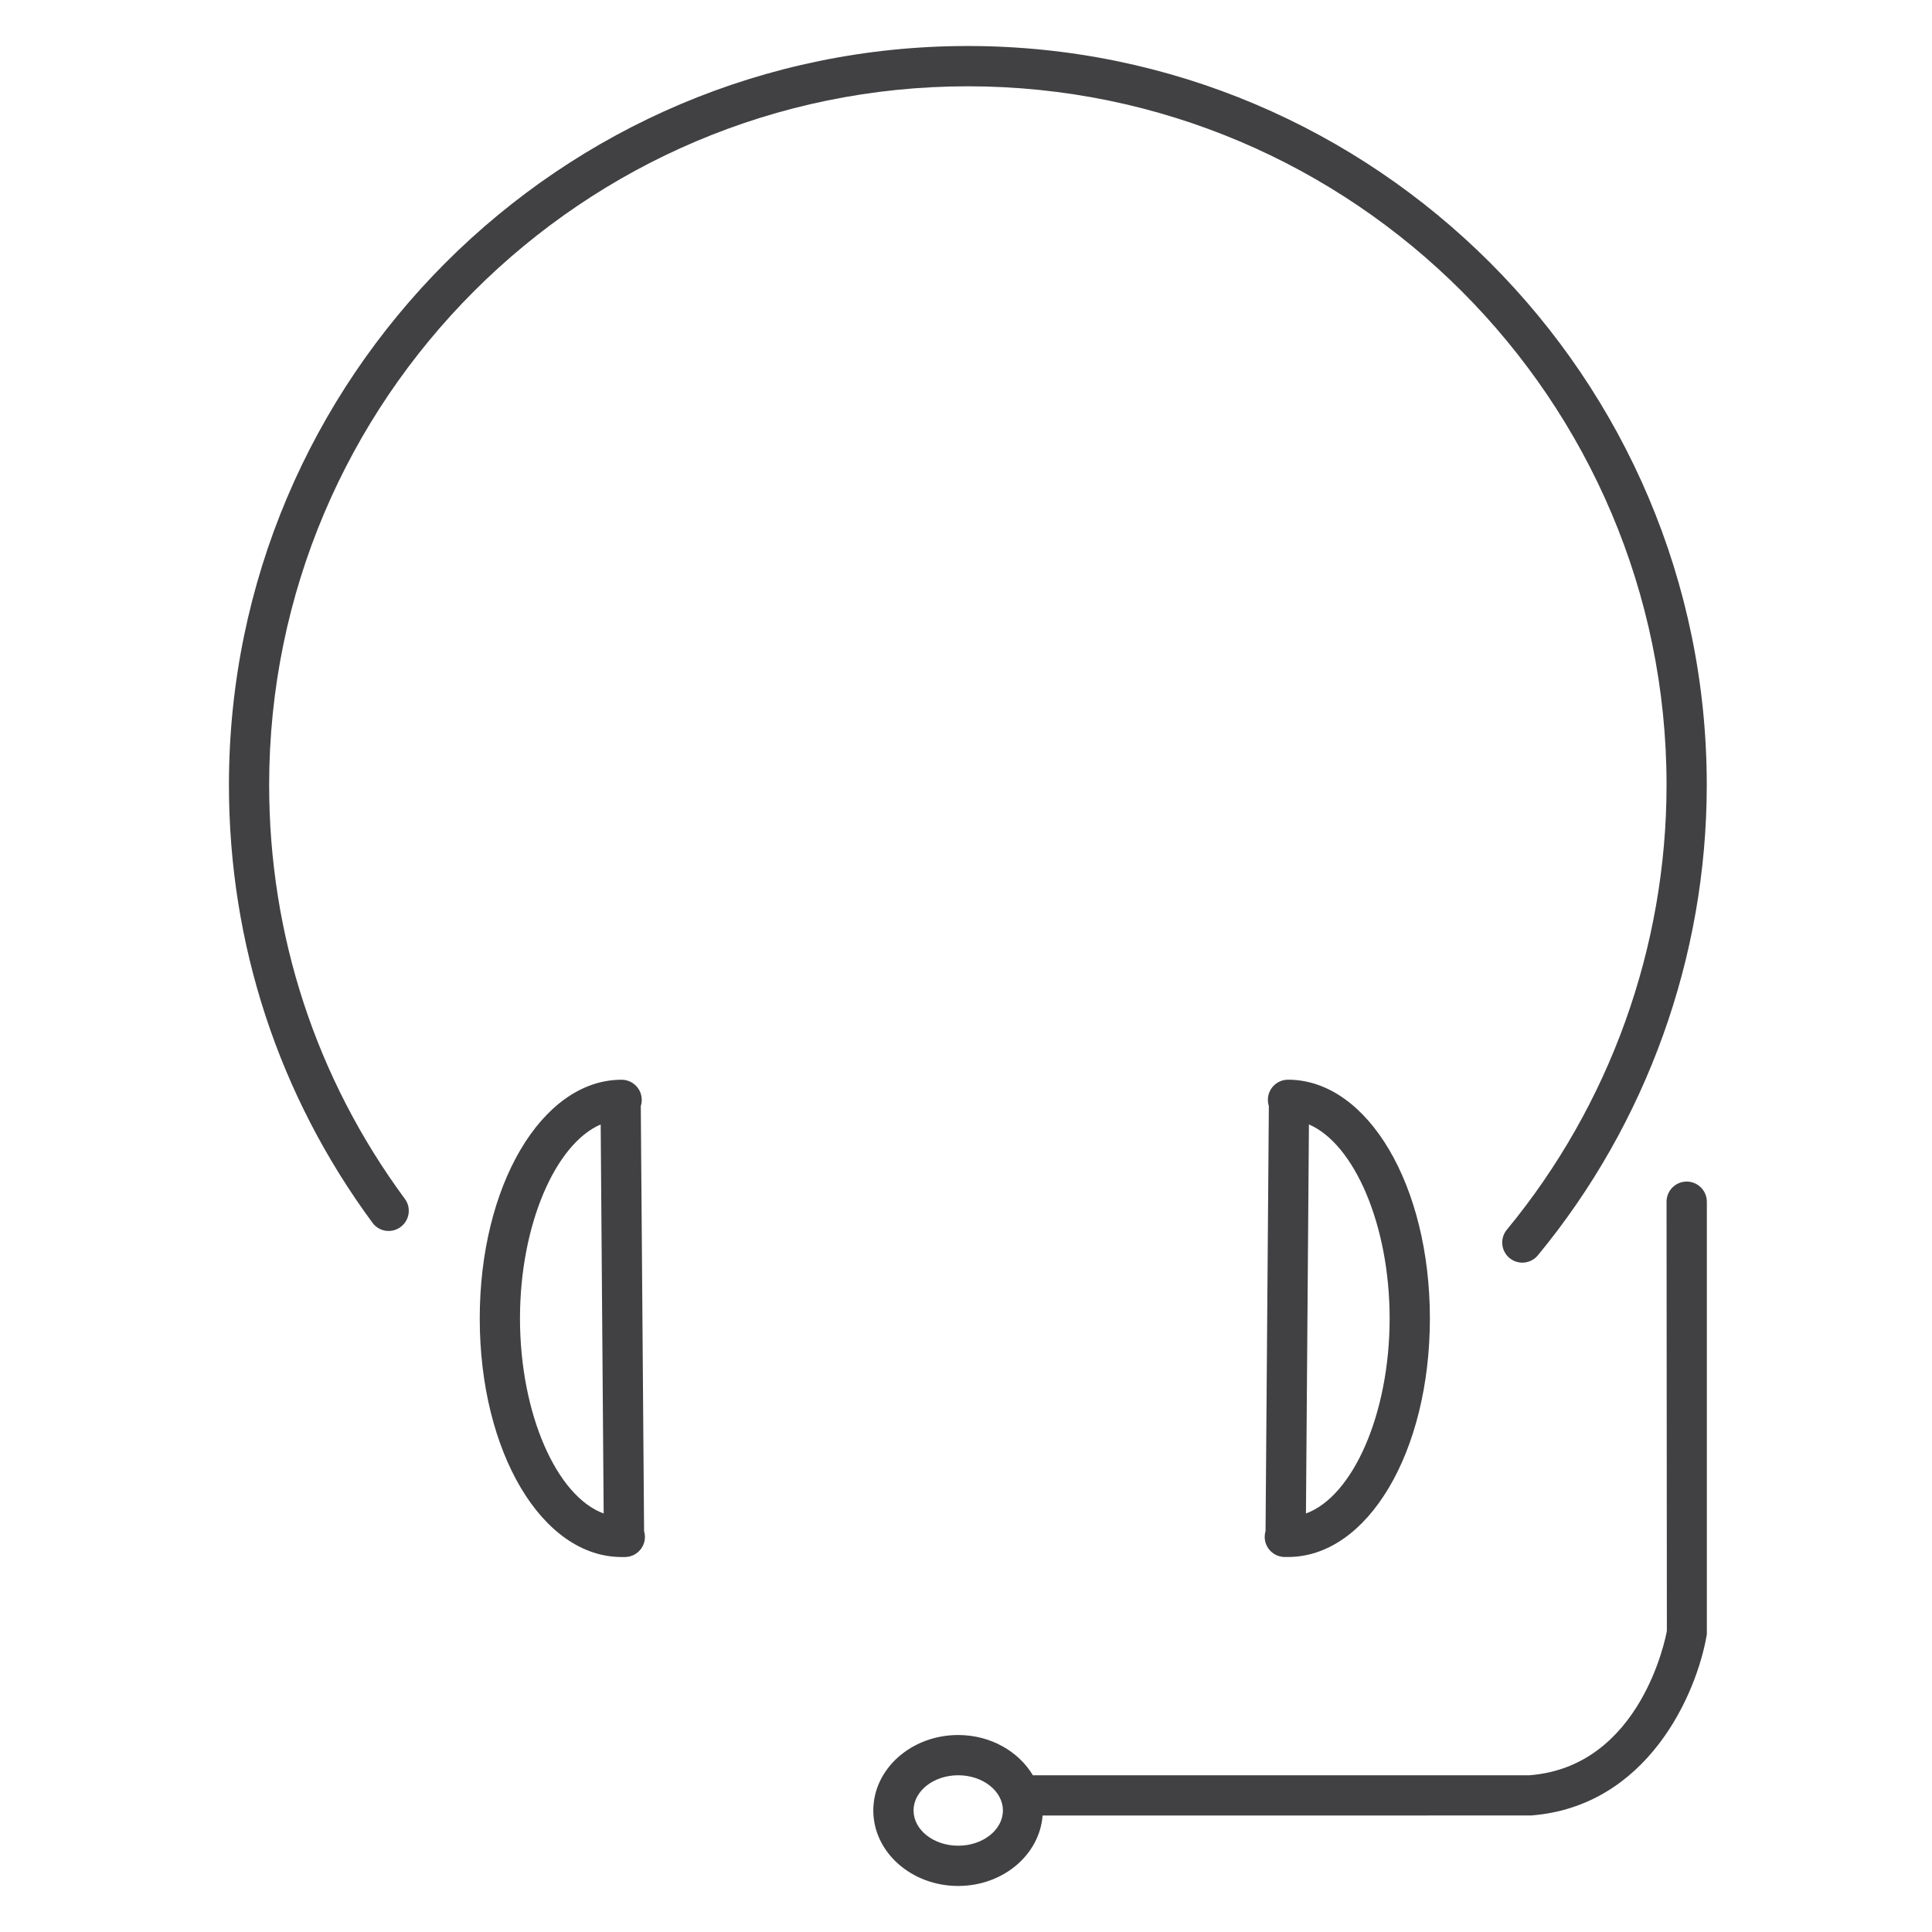 <?xml version="1.0" encoding="utf-8"?>
<!-- Generator: Adobe Illustrator 16.0.0, SVG Export Plug-In . SVG Version: 6.00 Build 0)  -->
<!DOCTYPE svg PUBLIC "-//W3C//DTD SVG 1.1//EN" "http://www.w3.org/Graphics/SVG/1.1/DTD/svg11.dtd">
<svg version="1.1" id="Layer_1" xmlns="http://www.w3.org/2000/svg" xmlns:xlink="http://www.w3.org/1999/xlink" x="0px" y="0px"
	 width="48px" height="48px" viewBox="0 0 48 48" enable-background="new 0 0 48 48" xml:space="preserve">
<g>
	<path fill="#414042" d="M24.046,2.144c9.572,0,17.359,7.788,17.359,17.359c0,4.025-1.409,7.949-3.968,11.049
		c-0.176,0.213-0.146,0.528,0.067,0.704c0.093,0.076,0.206,0.114,0.318,0.114c0.144,0,0.287-0.062,0.386-0.182
		c2.706-3.278,4.196-7.429,4.196-11.686c0-10.124-8.236-18.359-18.359-18.359c-10.122,0-18.357,8.236-18.357,18.359
		c0,3.951,1.233,7.712,3.566,10.877c0.163,0.224,0.477,0.27,0.699,0.105c0.222-0.163,0.27-0.477,0.105-0.699
		c-2.205-2.991-3.371-6.547-3.371-10.283C6.688,9.931,14.475,2.144,24.046,2.144z"/>
	<path fill="#414042" d="M15.92,27.479c0.017-0.049,0.024-0.101,0.024-0.155c-0.001-0.275-0.225-0.498-0.5-0.498
		c0,0-0.002,0-0.004,0h-0.025c-0.001,0-0.002,0-0.003,0c0,0,0,0-0.001,0c-1.958,0.029-3.492,2.634-3.492,5.93
		c0,3.323,1.549,5.928,3.525,5.928h0.059c0.007,0.001,0.015,0.001,0.02,0c0.276,0,0.5-0.224,0.5-0.5c0-0.05-0.007-0.099-0.021-0.144
		L15.92,27.479z M12.919,32.755c0-2.317,0.877-4.333,2.005-4.819l0.074,9.666C13.833,37.178,12.919,35.13,12.919,32.755z"/>
	<path fill="#414042" d="M31.421,38.183c0,0.276,0.224,0.5,0.5,0.5c0.005,0.001,0.013,0.001,0.02,0h0.059
		c1.977,0,3.525-2.604,3.525-5.928c0-3.296-1.534-5.9-3.492-5.93c-0.001,0-0.001,0-0.001,0c-0.001,0-0.002,0-0.003,0h-0.025
		c-0.002,0-0.004,0-0.004,0c-0.275,0-0.499,0.223-0.5,0.498c0,0.055,0.008,0.106,0.024,0.155l-0.082,10.561
		C31.428,38.084,31.421,38.133,31.421,38.183z M32.52,27.936c1.128,0.486,2.005,2.502,2.005,4.819c0,2.375-0.914,4.423-2.079,4.847
		L32.52,27.936z"/>
	<path fill="#414042" d="M41.905,29.356c-0.276,0-0.5,0.224-0.5,0.5l0.008,10.663c-0.024,0.137-0.636,3.371-3.414,3.587H25.662
		c-0.355-0.592-1.05-1-1.856-1c-1.163,0-2.109,0.841-2.109,1.875s0.946,1.875,2.109,1.875c1.116,0,2.023-0.775,2.097-1.75
		l12.135-0.001c2.877-0.222,4.11-2.983,4.368-4.499v-10.75C42.405,29.58,42.182,29.356,41.905,29.356z M23.806,45.856
		c-0.611,0-1.109-0.393-1.109-0.875s0.498-0.875,1.109-0.875c0.612,0,1.111,0.393,1.111,0.875S24.418,45.856,23.806,45.856z"/>
</g>
</svg>
